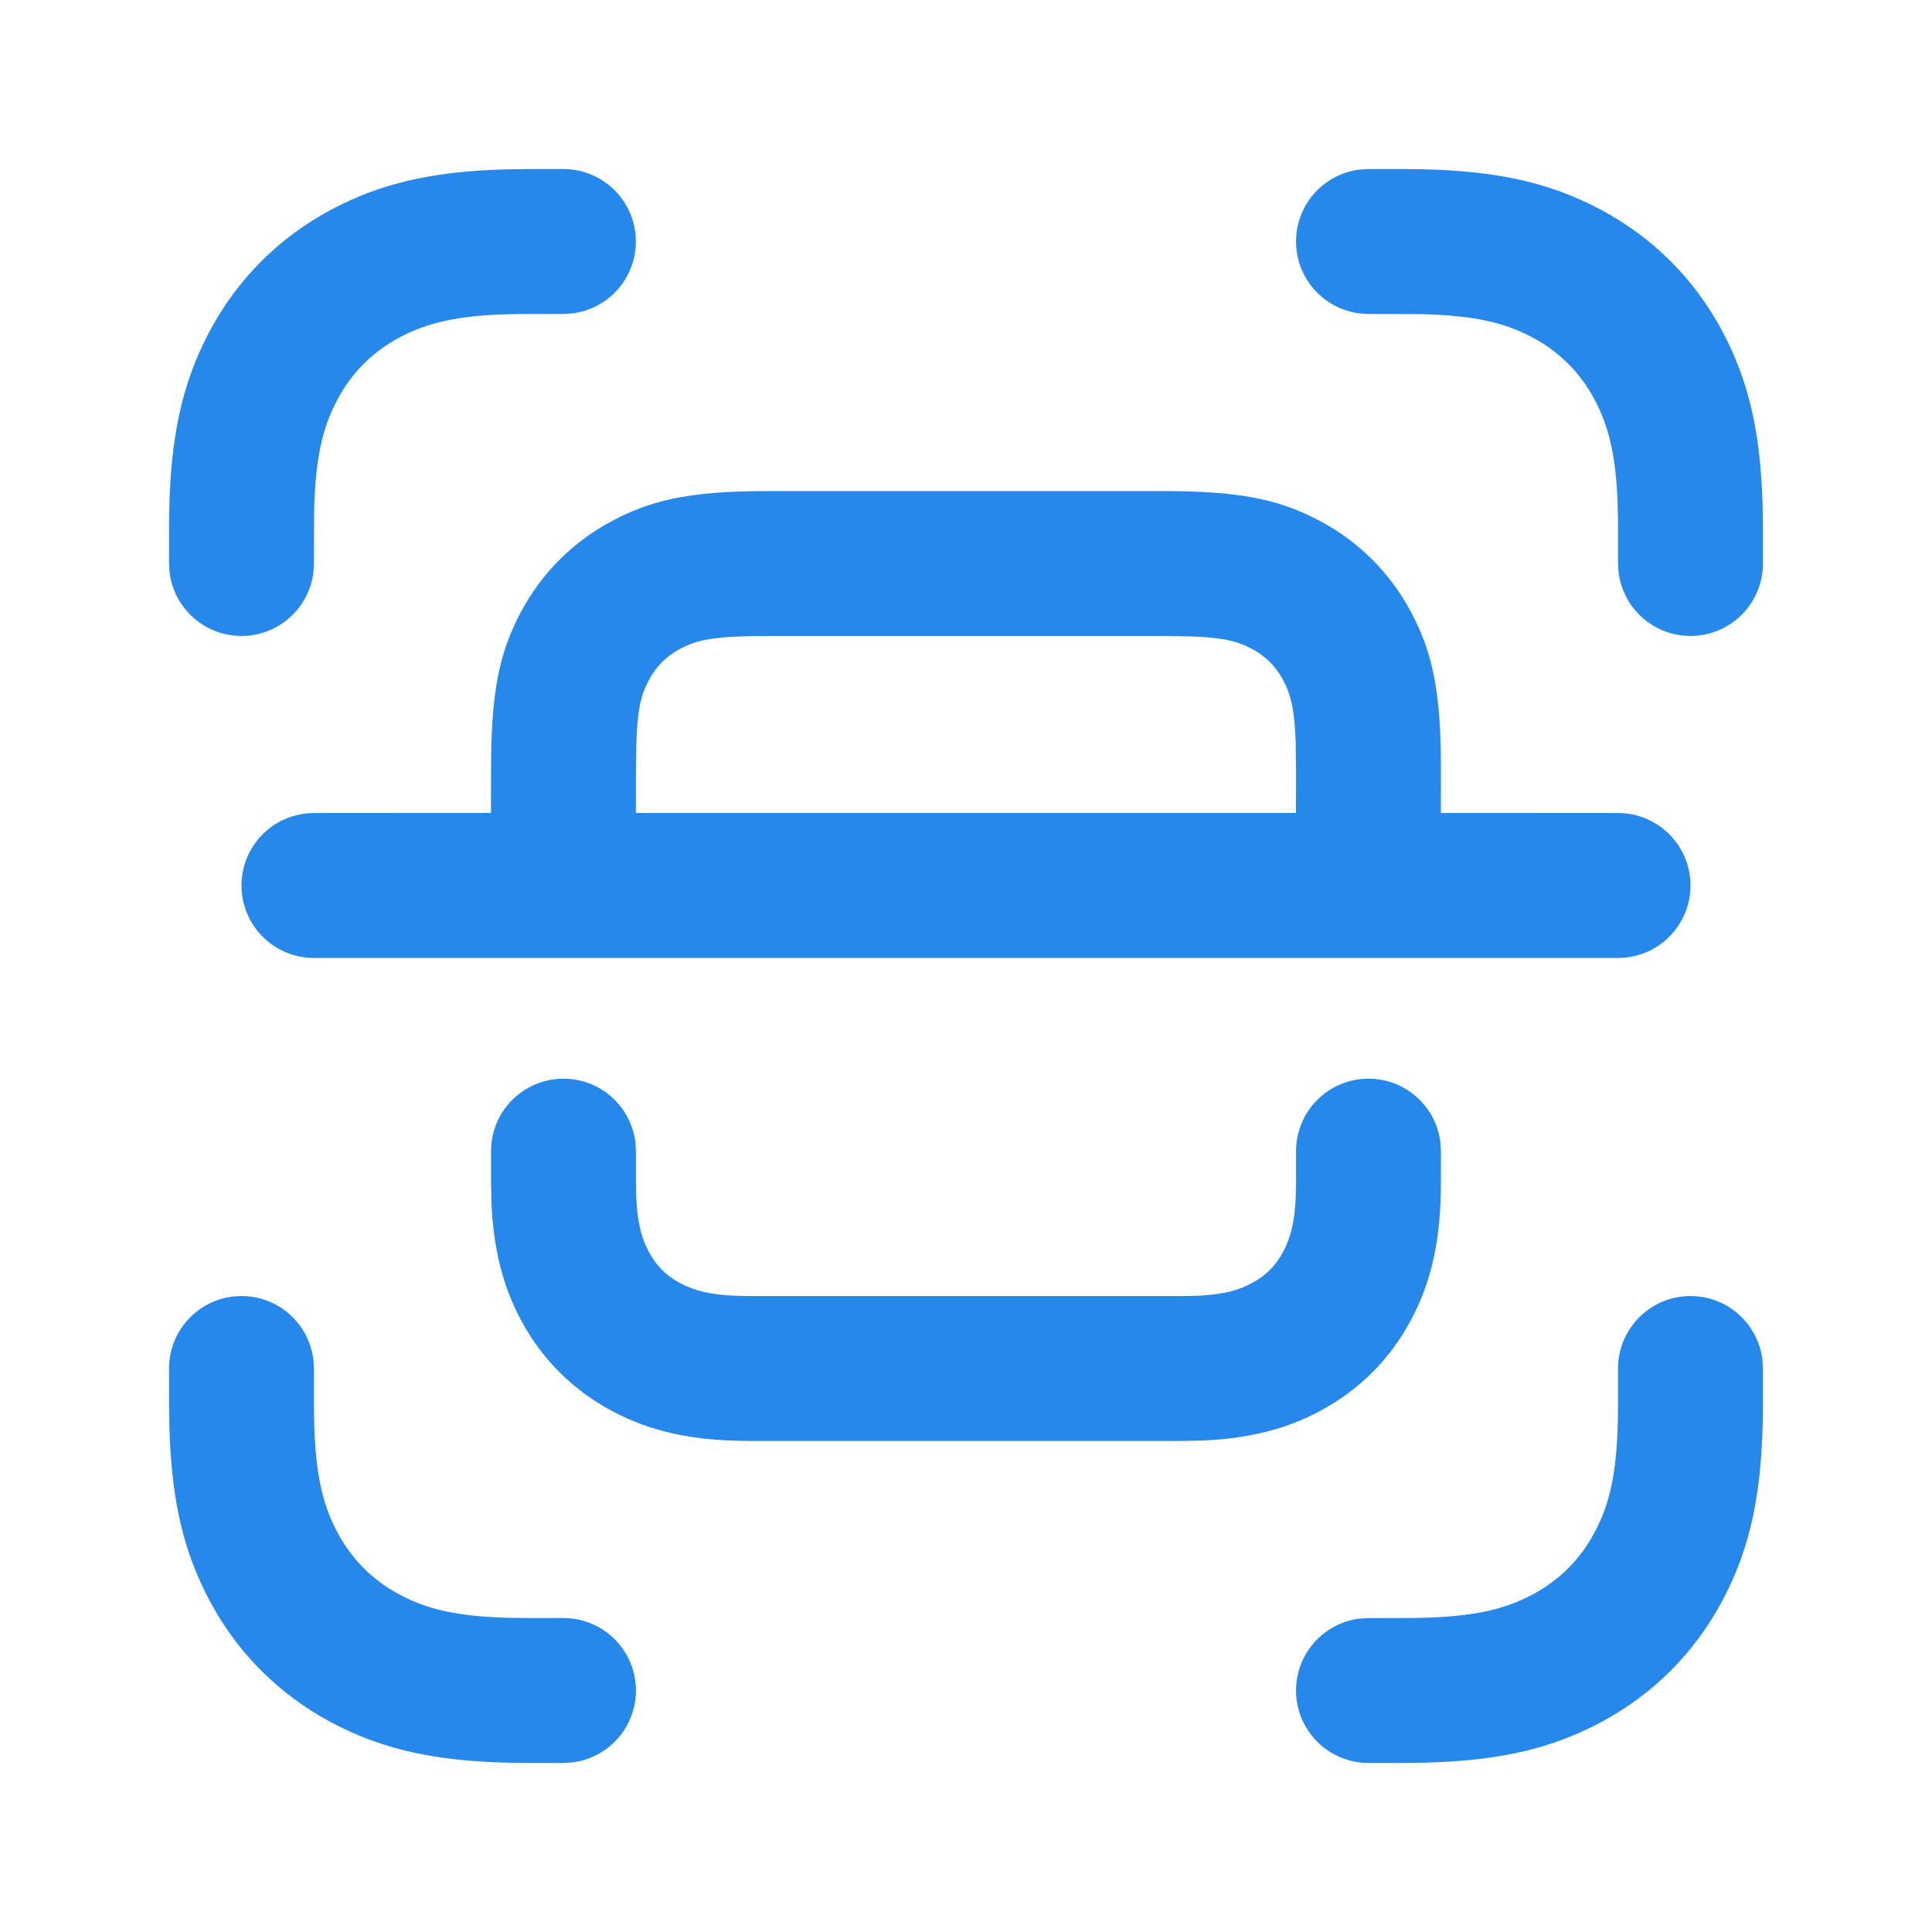 <svg width="24" height="24" viewBox="0 0 24 24" fill="none" xmlns="http://www.w3.org/2000/svg">
<path d="M21 16.1C21.459 16.1 21.837 16.443 21.893 16.887L21.9 17V17.43C21.9 18.512 21.752 19.218 21.393 19.89C21.048 20.535 20.535 21.048 19.89 21.393C19.279 21.719 18.64 21.871 17.716 21.896L17.429 21.9H17C16.503 21.9 16.1 21.497 16.1 21C16.1 20.541 16.443 20.163 16.887 20.107L17 20.1H17.429C18.236 20.1 18.654 20.012 19.041 19.806C19.373 19.628 19.628 19.373 19.806 19.041C19.994 18.69 20.083 18.312 20.098 17.64L20.1 17.43V17C20.1 16.503 20.503 16.1 21 16.1ZM3 16.1C3.459 16.1 3.837 16.443 3.893 16.887L3.9 17V17.43C3.9 18.236 3.988 18.654 4.194 19.041C4.372 19.373 4.627 19.628 4.959 19.806C5.31 19.994 5.688 20.083 6.36 20.098L6.571 20.1H7C7.497 20.1 7.9 20.503 7.9 21C7.9 21.459 7.557 21.837 7.113 21.893L7 21.9H6.571C5.487 21.9 4.782 21.752 4.11 21.393C3.465 21.048 2.952 20.535 2.607 19.89C2.281 19.279 2.129 18.64 2.104 17.716L2.1 17.43V17C2.1 16.503 2.503 16.1 3 16.1ZM17 13.4C17.459 13.4 17.837 13.743 17.893 14.187L17.9 14.3V14.684C17.9 15.389 17.786 15.916 17.526 16.401C17.268 16.884 16.884 17.268 16.401 17.526C15.976 17.754 15.52 17.869 14.94 17.895L14.684 17.9H9.316C8.611 17.9 8.084 17.786 7.599 17.526C7.116 17.268 6.732 16.884 6.473 16.401C6.246 15.976 6.131 15.52 6.105 14.94L6.1 14.684V14.3C6.1 13.803 6.503 13.4 7 13.4C7.459 13.4 7.837 13.743 7.893 14.187L7.9 14.3V14.684C7.9 15.11 7.951 15.348 8.061 15.552C8.151 15.722 8.278 15.849 8.448 15.939C8.623 16.033 8.823 16.084 9.144 16.097L9.316 16.1H14.684C15.11 16.1 15.348 16.049 15.552 15.939C15.722 15.849 15.849 15.722 15.939 15.552C16.033 15.377 16.084 15.177 16.097 14.856L16.1 14.684V14.3C16.1 13.803 16.503 13.4 17 13.4ZM14.436 6.1C15.385 6.1 15.883 6.196 16.401 6.474C16.884 6.732 17.268 7.116 17.526 7.599C17.781 8.074 17.883 8.532 17.898 9.336L17.9 9.564L17.899 10.099L20.1 10.1C20.597 10.1 21 10.503 21 11C21 11.497 20.597 11.9 20.1 11.9H3.9C3.403 11.9 3 11.497 3 11C3 10.503 3.403 10.1 3.9 10.1L6.099 10.099L6.1 9.564C6.1 8.615 6.196 8.117 6.473 7.599C6.732 7.116 7.116 6.732 7.599 6.474C8.074 6.219 8.532 6.117 9.336 6.102L9.564 6.1H14.436ZM14.436 7.9H9.564C8.887 7.9 8.67 7.942 8.448 8.061C8.278 8.151 8.151 8.279 8.061 8.448C7.965 8.627 7.919 8.803 7.905 9.222L7.9 9.564L7.899 10.099H16.099L16.1 9.564L16.096 9.237C16.082 8.808 16.036 8.629 15.939 8.448C15.849 8.279 15.722 8.151 15.552 8.061C15.373 7.965 15.197 7.919 14.778 7.905L14.436 7.9ZM6.999 2.1C7.496 2.1 7.899 2.503 7.899 3C7.899 3.459 7.556 3.837 7.112 3.893L6.999 3.9H6.57C5.764 3.9 5.345 3.988 4.959 4.194C4.627 4.372 4.372 4.627 4.194 4.959C4.006 5.31 3.917 5.688 3.902 6.36L3.9 7C3.9 7.497 3.497 7.9 3 7.9C2.541 7.9 2.163 7.557 2.107 7.113L2.1 7V6.57C2.1 5.487 2.248 4.782 2.607 4.11C2.952 3.465 3.465 2.952 4.11 2.607C4.721 2.281 5.359 2.129 6.284 2.104L6.57 2.1H6.999ZM17.429 2.1C18.512 2.1 19.218 2.248 19.89 2.607C20.535 2.952 21.048 3.465 21.393 4.11C21.719 4.721 21.871 5.359 21.896 6.284L21.9 6.571V7C21.9 7.497 21.497 7.9 21 7.9C20.541 7.9 20.163 7.557 20.107 7.113L20.1 7V6.571C20.1 5.764 20.012 5.346 19.806 4.959C19.628 4.627 19.373 4.372 19.041 4.194C18.69 4.007 18.312 3.917 17.64 3.902L17 3.9C16.503 3.9 16.1 3.497 16.1 3C16.1 2.541 16.443 2.163 16.887 2.107L17 2.1H17.429Z" fill="#2688EB"/>
</svg>
